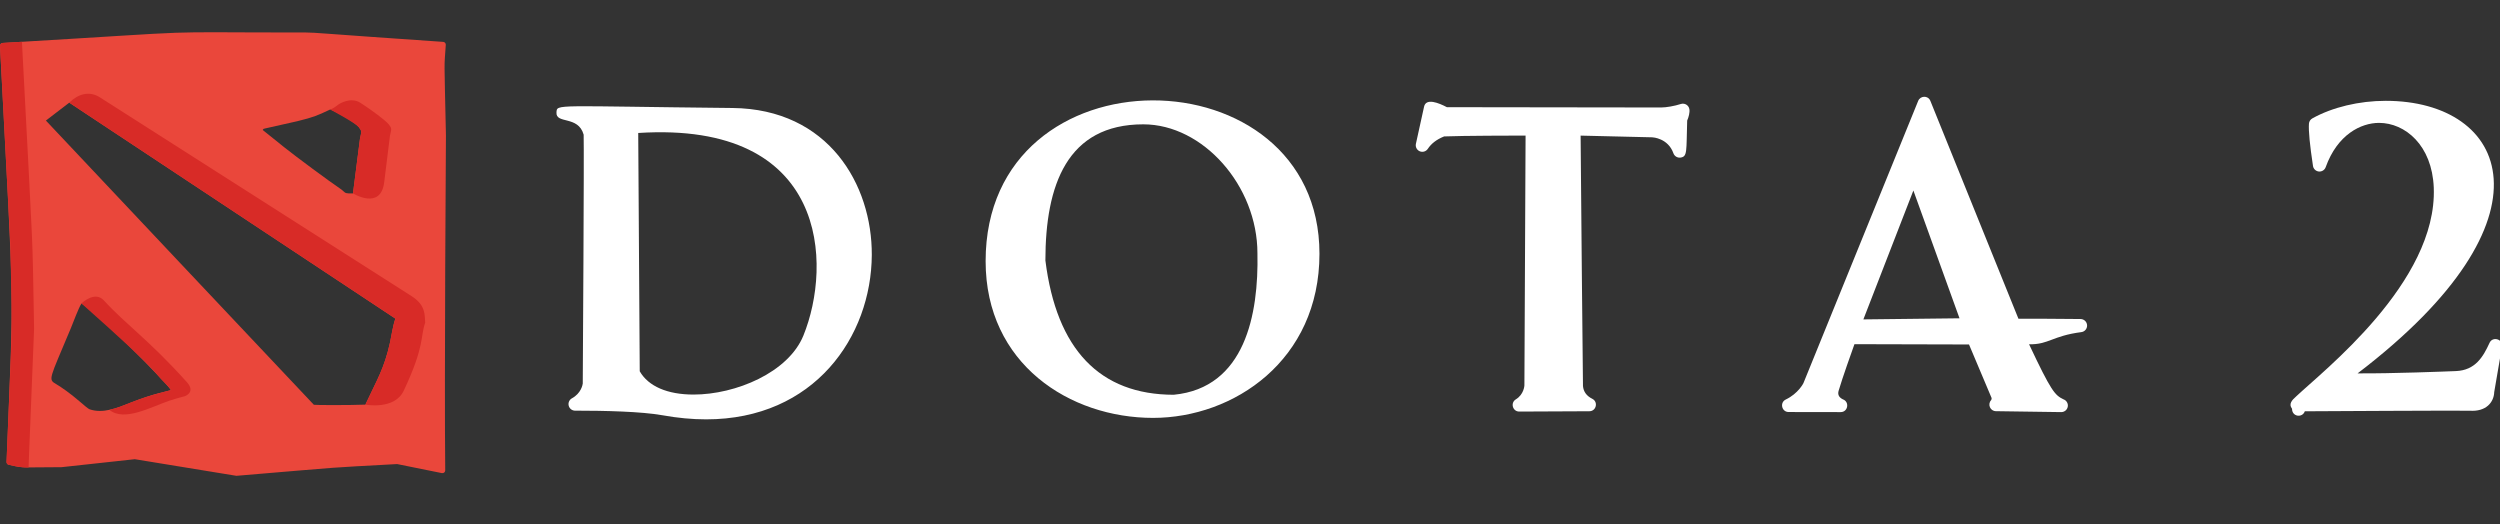 <svg width="310" height="65" viewBox="0 0 310 65" fill="none" xmlns="http://www.w3.org/2000/svg">
<rect x="0" y="0" width="310" height="65" fill="#333333" stroke="none"/>
<g clip-path="url(#clip0)">
<path d="M90.821 13.391C68.613 13.166 69.082 12.87 69.003 13.934C68.892 15.416 71.698 14.292 72.369 16.689L72.373 16.713C72.44 18.843 72.273 45.885 72.262 47.566C72.239 47.736 72.049 48.774 70.919 49.391C70.592 49.57 70.428 49.947 70.52 50.308C70.612 50.669 70.937 50.922 71.31 50.922H71.48C74.903 50.922 79.536 51.021 82.163 51.495C84.019 51.83 85.835 52 87.56 52C87.561 52 87.561 52 87.561 52C100.978 52 108.052 41.744 108.103 31.613C108.147 22.922 102.757 13.512 90.821 13.391ZM79.14 16.489C102.793 14.97 103.183 32.855 99.623 41.608C97.76 46.188 91.232 48.926 85.996 48.926C82.757 48.925 80.392 47.901 79.327 46.039L79.14 16.489Z" fill="white"/>
<path d="M122.217 32.381C122.217 45.142 132.661 51.818 142.977 51.818C152.981 51.818 163.613 44.684 163.613 31.463C163.613 6.278 122.217 5.634 122.217 32.381ZM129.629 32.301C129.629 22.944 132.325 15.417 141.768 15.417C149.176 15.417 155.922 23.033 155.922 31.413C156.082 38.945 154.409 48.096 145.539 48.951C136.363 48.937 131.01 43.325 129.632 32.317L129.629 32.301Z" fill="white"/>
<path d="M208.433 12.893C207.616 13.153 206.624 13.328 205.967 13.328C205.29 13.328 180.88 13.293 179.414 13.291C178.402 12.761 176.828 12.116 176.584 13.23L175.572 17.833C175.487 18.217 175.688 18.606 176.05 18.76C176.412 18.912 176.831 18.785 177.048 18.457C177.488 17.791 178.15 17.287 179.071 16.917C181.434 16.822 187.777 16.812 189.171 16.81L189.026 47.795C189.024 47.841 188.961 48.913 187.962 49.522C187.261 49.949 187.564 51.034 188.386 51.034C188.392 51.034 197.076 50.994 197.082 50.994C197.938 50.991 198.209 49.829 197.44 49.449C196.728 49.095 196.35 48.562 196.289 47.87C196.255 46.429 196.04 21.871 195.996 16.816L204.884 17.027C204.964 17.031 206.839 17.137 207.504 19.006C207.634 19.375 208.01 19.598 208.396 19.539C209.253 19.407 209.094 18.793 209.211 14.949C209.396 14.528 209.549 13.946 209.485 13.544C209.408 13.05 208.91 12.744 208.433 12.893Z" fill="white"/>
<path d="M257.998 39.559C255.812 39.524 251.254 39.52 250.285 39.519C250.254 39.442 239.361 12.499 239.361 12.499C239.066 11.801 238.118 11.864 237.855 12.509L223.619 47.523C223.613 47.536 222.98 48.801 221.437 49.54C220.657 49.914 220.928 51.089 221.788 51.091C221.833 51.091 228.243 51.101 228.243 51.101C229.16 51.101 229.37 49.817 228.513 49.516C228.06 49.289 227.853 48.97 227.981 48.481C228.438 46.91 229.656 43.499 229.951 42.678L244.157 42.715L246.949 49.331C246.96 49.359 246.989 49.483 246.897 49.62C246.423 50.138 246.785 50.976 247.487 50.986C247.544 50.988 255.59 51.101 255.59 51.101C256.07 51.101 256.416 50.721 256.416 50.286C256.416 49.928 256.185 49.624 255.864 49.514C254.796 48.999 254.348 48.51 251.604 42.69C254.028 42.742 254.486 41.649 258.09 41.182C258.514 41.127 258.823 40.754 258.799 40.328C258.775 39.901 258.425 39.566 257.998 39.559ZM237.259 23.622L242.979 39.469L231.058 39.606L237.259 23.622Z" fill="white"/>
<path d="M308.701 42.518C307.917 44.233 306.949 45.916 304.53 46.014C303.27 46.064 296.559 46.33 292.343 46.298C317.623 27.017 310.891 12.502 295.83 12.502C292.528 12.502 289.209 13.297 286.725 14.684C286.485 14.817 286.329 15.063 286.309 15.336C286.246 16.209 286.414 17.973 286.811 20.579C286.867 20.948 287.166 21.232 287.538 21.268C287.906 21.302 288.258 21.083 288.384 20.732C289.837 16.681 292.757 15.238 295.005 15.238C298.221 15.238 301.584 17.998 301.787 23.274C302.24 35.016 287.937 46.097 284.731 49.149C284.187 49.618 283.761 50.112 284.211 50.681C284.211 51.706 285.508 51.836 285.797 51C288.548 50.984 303.482 50.898 306.247 50.928C308.25 51.073 309.241 49.908 309.285 48.606L310.247 42.994C310.406 42.057 309.094 41.656 308.701 42.518Z" fill="white"/>
<path d="M55.296 16.773C55.079 6.536 55.066 8.749 55.277 5.559C55.289 5.37 55.146 5.206 54.957 5.193C39.715 4.151 39.137 4.03 37.956 4.03C17.162 4.029 28.079 3.689 0.323 5.326C0.135 5.337 -0.009 5.499 0 5.687C1.789 40.007 1.724 34.408 0.81 57.281C0.804 57.445 0.914 57.591 1.075 57.629C3.152 58.12 2.784 57.926 7.629 57.93C7.637 57.932 16.71 56.942 16.718 56.941C16.761 56.948 29.265 59 29.308 59C29.318 59 29.328 59 29.337 58.999C43.991 57.771 39.791 58.068 49.245 57.544L54.796 58.666C55.012 58.71 55.21 58.543 55.208 58.326C55.087 47.15 55.296 16.773 55.296 16.773ZM32.762 15.958C32.803 15.948 32.862 15.934 32.936 15.914L36.887 15.024C38.911 14.517 39.21 14.393 40.942 13.579H40.942C41.742 13.856 43.934 15.069 44.49 15.766C44.858 16.227 44.833 16.33 44.718 16.823C44.696 16.918 44.67 17.027 44.644 17.156C44.642 17.165 44.64 17.173 44.639 17.182L43.77 23.981C42.91 24.013 42.839 23.947 42.601 23.728C42.503 23.638 42.381 23.525 42.165 23.381C40.858 22.503 36.579 19.337 35.228 18.248L32.572 16.114L32.594 16.093C32.623 16.064 32.648 16.026 32.665 15.989C32.679 15.979 32.731 15.966 32.762 15.958ZM38.919 50.192C38.842 50.115 5.717 14.999 5.693 14.95L8.587 12.73L49.028 39.508C48.694 40.466 48.56 41.565 48.359 42.478C47.649 45.701 46.735 47.111 45.306 50.174C43.261 50.255 39.06 50.239 38.919 50.192ZM8.787 40.692C9.159 39.797 9.671 38.357 10.101 37.628C12.216 38.95 20.48 47.252 21.198 48.373C20.8 48.521 19.09 48.775 16.25 49.91C14.45 50.628 12.751 51.309 11.109 50.752C10.945 50.697 10.509 50.326 9.862 49.768C8.68 48.748 7.61 48.013 6.988 47.645C5.926 47.019 6.091 47.151 8.787 40.692Z" fill="#EA473B"/>
<path d="M4.227 40.765C3.968 27.388 4.258 34.675 2.72 5.185L0.323 5.326C0.135 5.337 -0.009 5.499 0 5.687L1.277 30.173C1.53 43.253 1.6 37.521 0.81 57.281C0.804 57.445 0.914 57.591 1.075 57.629C2.247 57.906 2.734 57.968 3.559 57.968C3.533 57.88 3.504 58.855 4.227 40.765Z" fill="#D82B27"/>
<path d="M22.919 49.129C22.919 49.129 24.32 48.647 23.168 47.382C18.465 42.136 15.6 40.236 12.876 37.248C11.738 36.016 10.101 37.628 10.101 37.628C20.744 47.089 18.612 45.719 20.488 47.531C20.737 47.771 20.934 47.961 21.198 48.373C21.149 48.391 20.932 48.446 20.631 48.522C16.202 49.64 15.538 50.398 13.561 50.822C15.406 52.326 18.66 50.491 20.98 49.692C21.534 49.501 22.269 49.299 22.919 49.129Z" fill="#D82B27"/>
<path d="M51.041 36.723C51.041 36.723 12.378 12.067 12.378 12.067C11.083 11.241 9.686 11.638 8.587 12.73L49.028 39.508C48.694 40.466 48.56 41.565 48.359 42.478C47.649 45.701 46.735 47.111 45.306 50.174C45.306 50.174 48.969 50.878 50.086 48.399C52.706 42.823 52.101 41.771 52.725 40.011C52.651 39.017 52.789 37.838 51.041 36.723Z" fill="#D82B27"/>
<path d="M44.643 17.156C44.641 17.165 44.64 17.173 44.639 17.182L43.77 23.981C43.77 23.981 47.208 26.105 47.639 22.613C47.639 22.612 47.64 22.611 47.64 22.61L48.351 16.862C48.352 16.853 48.354 16.845 48.355 16.836C48.383 16.704 48.409 16.593 48.431 16.496C48.549 15.991 48.574 15.886 48.199 15.415C47.804 14.92 46.035 13.614 44.718 12.767C43.474 11.933 41.997 12.936 41.997 12.936C41.628 13.219 41.299 13.465 40.942 13.579C41.845 14.067 44.133 15.319 44.49 15.766C44.857 16.227 44.833 16.33 44.717 16.823C44.695 16.918 44.67 17.027 44.643 17.156Z" fill="#D82B27"/>
</g>
<defs>
<clipPath id="clip0">
<rect width="310" height="65" fill="white"/>
</clipPath>
</defs>
</svg>
